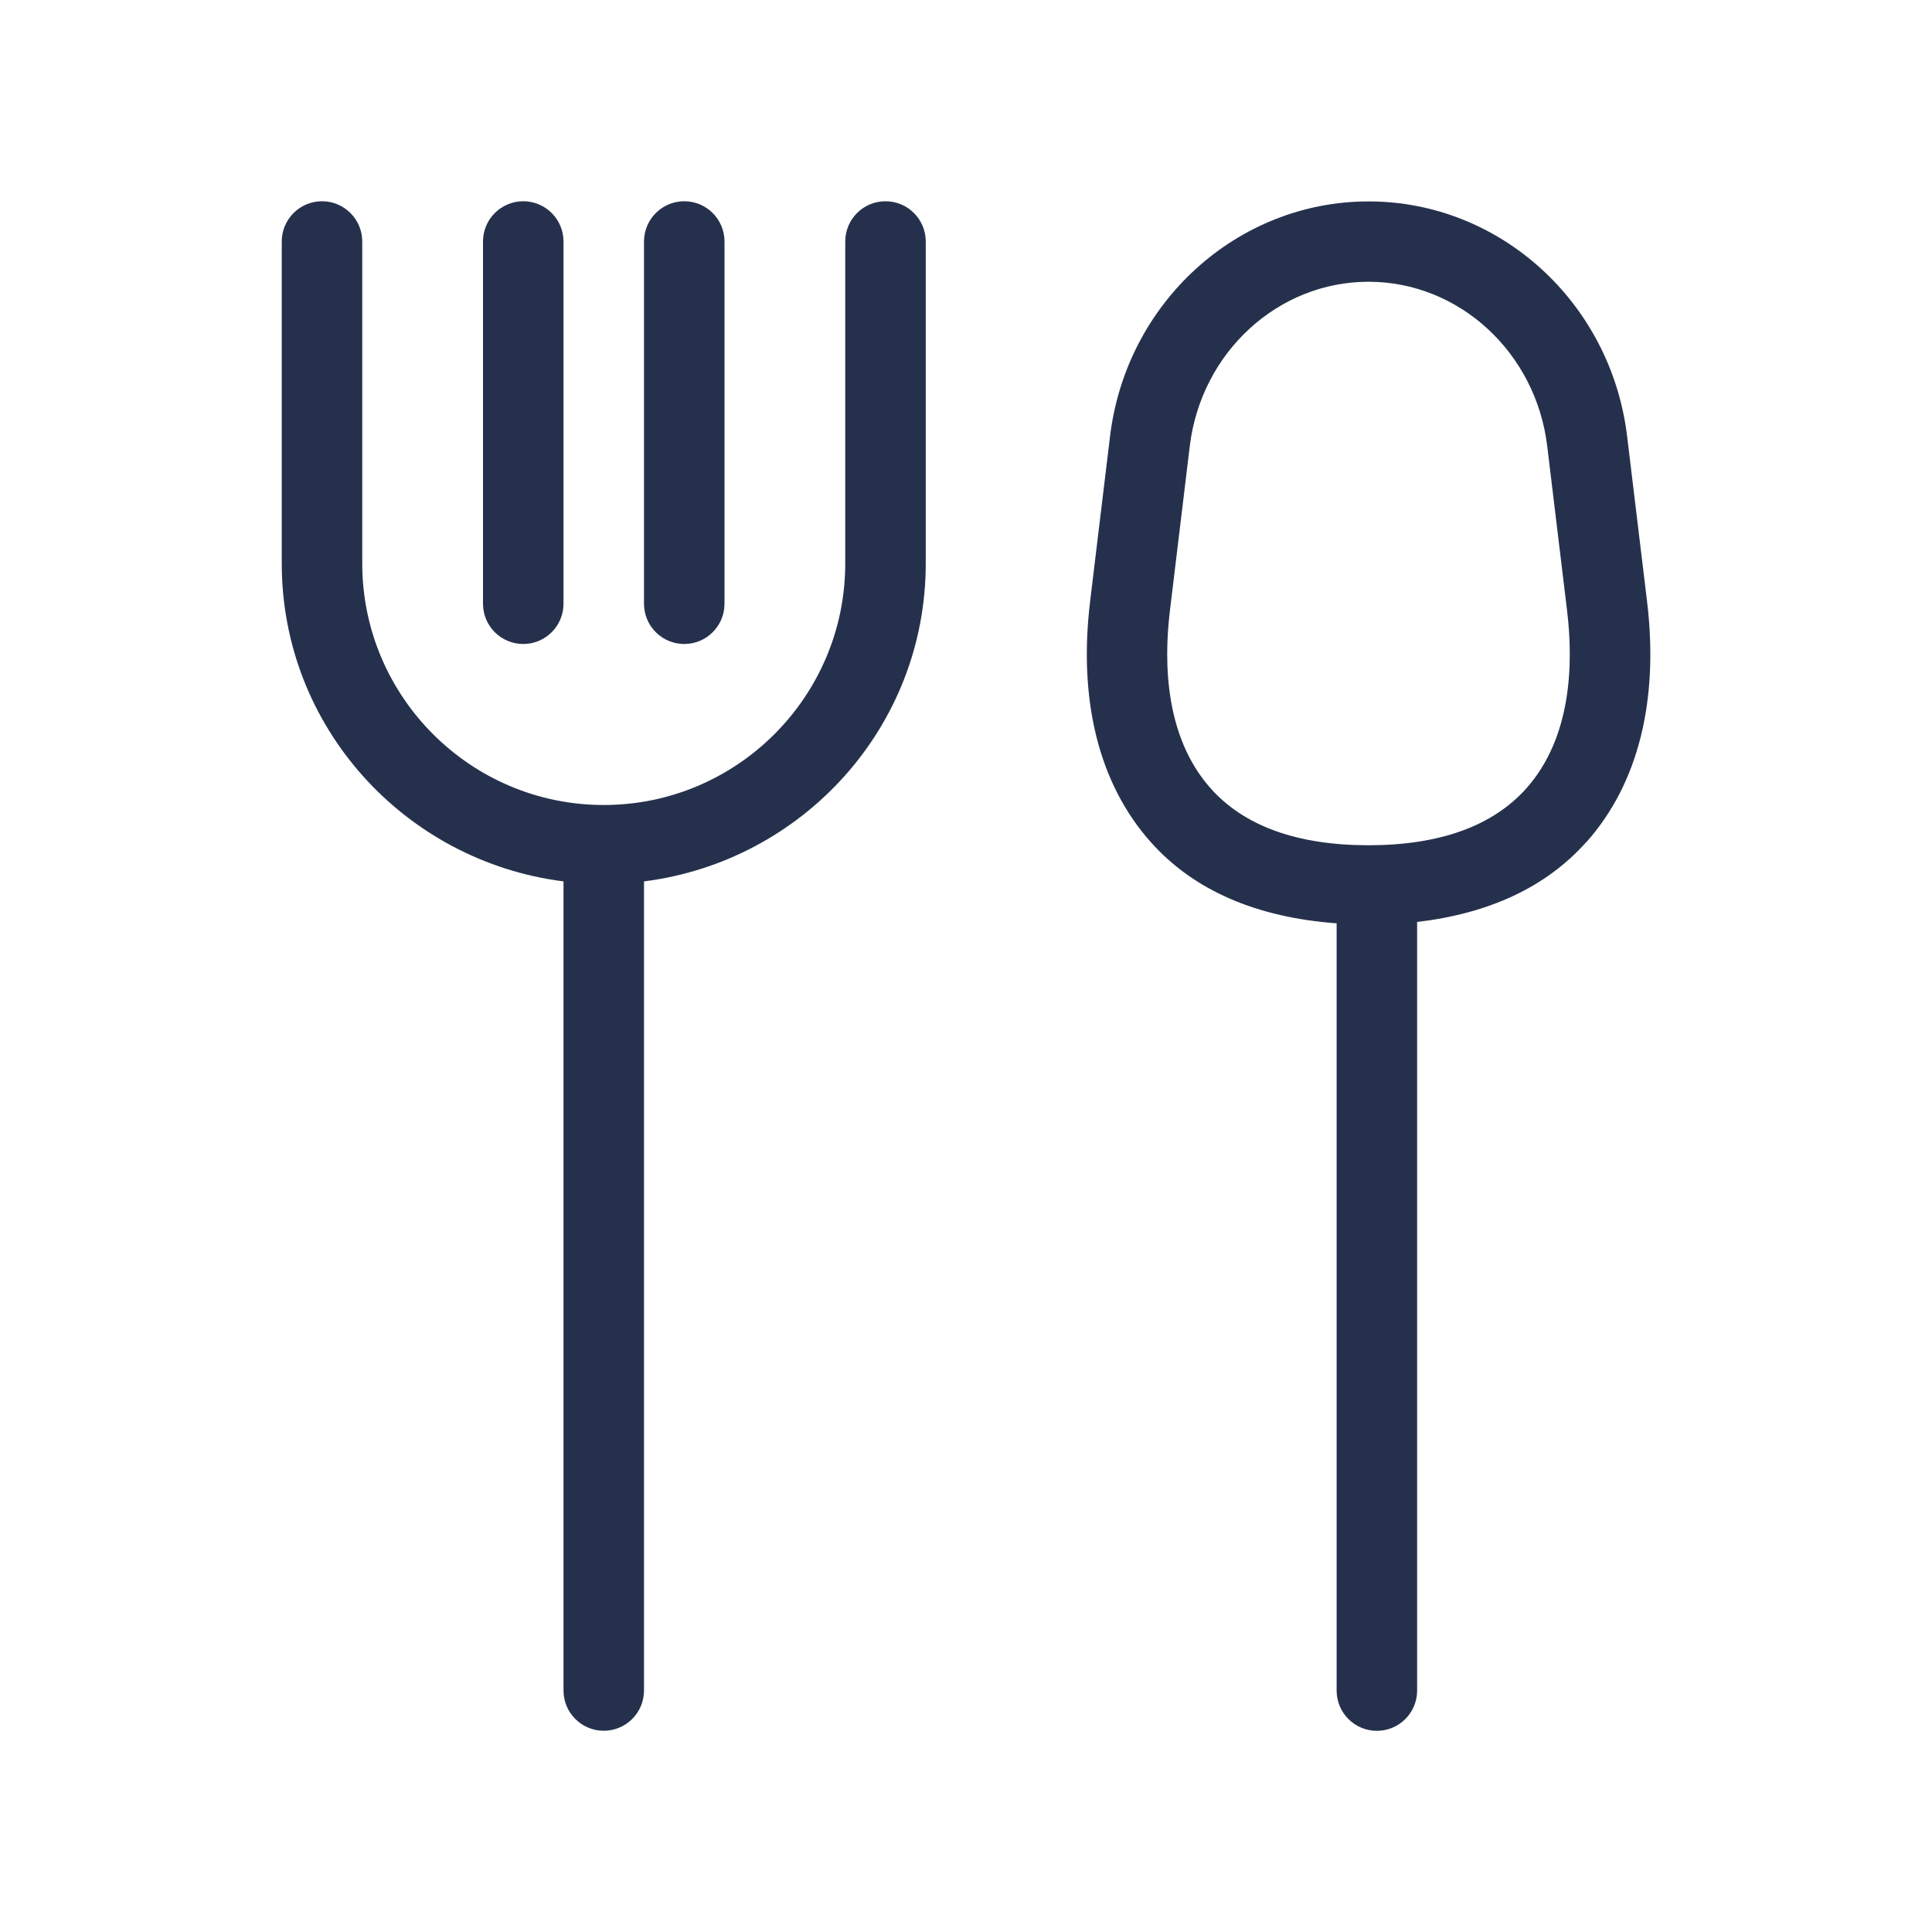 <?xml version="1.0" encoding="UTF-8"?>
<svg id="_23-Food_Cooking" data-name="23-Food &amp;amp; Cooking" xmlns="http://www.w3.org/2000/svg" viewBox="0 0 24 24">
  <defs>
    <style>
      .cls-1 {
        fill: #25314c;
      }
    </style>
  </defs>
  <g id="fork-spoon">
    <path id="fork-spoon-2" data-name="fork-spoon" class="cls-1" d="m11.5,3v4c0,2.034-1.532,3.7-3.5,3.949v10.051c0,.276-.224.5-.5.5s-.5-.224-.5-.5v-10.051c-1.968-.249-3.5-1.915-3.5-3.949V3c0-.276.224-.5.5-.5s.5.224.5.5v4c0,1.654,1.346,3,3,3s3-1.346,3-3V3c0-.276.224-.5.5-.5s.5.224.5.5Zm-3,5c.276,0,.5-.224.5-.5V3c0-.276-.224-.5-.5-.5s-.5.224-.5.5v4.5c0,.276.224.5.5.5Zm-2,0c.276,0,.5-.224.5-.5V3c0-.276-.224-.5-.5-.5s-.5.224-.5.5v4.5c0,.276.224.5.5.5Zm13.211,2.454c-.504.569-1.218.895-2.107.999v9.548c0,.276-.224.5-.5.5s-.5-.224-.5-.5v-9.531c-.986-.073-1.772-.403-2.314-1.015-.639-.721-.897-1.754-.748-2.987l.247-2.046c.2-1.665,1.581-2.92,3.212-2.92s3.012,1.255,3.212,2.92l.247,2.046c.149,1.233-.109,2.266-.748,2.987Zm-.244-2.867l-.247-2.046c-.141-1.164-1.095-2.041-2.22-2.041s-2.079.877-2.22,2.041l-.247,2.046c-.079.656-.057,1.571.504,2.204.418.471,1.078.709,1.963.709s1.545-.239,1.963-.709c.561-.633.583-1.547.504-2.204Z"/>
  </g>
</svg>